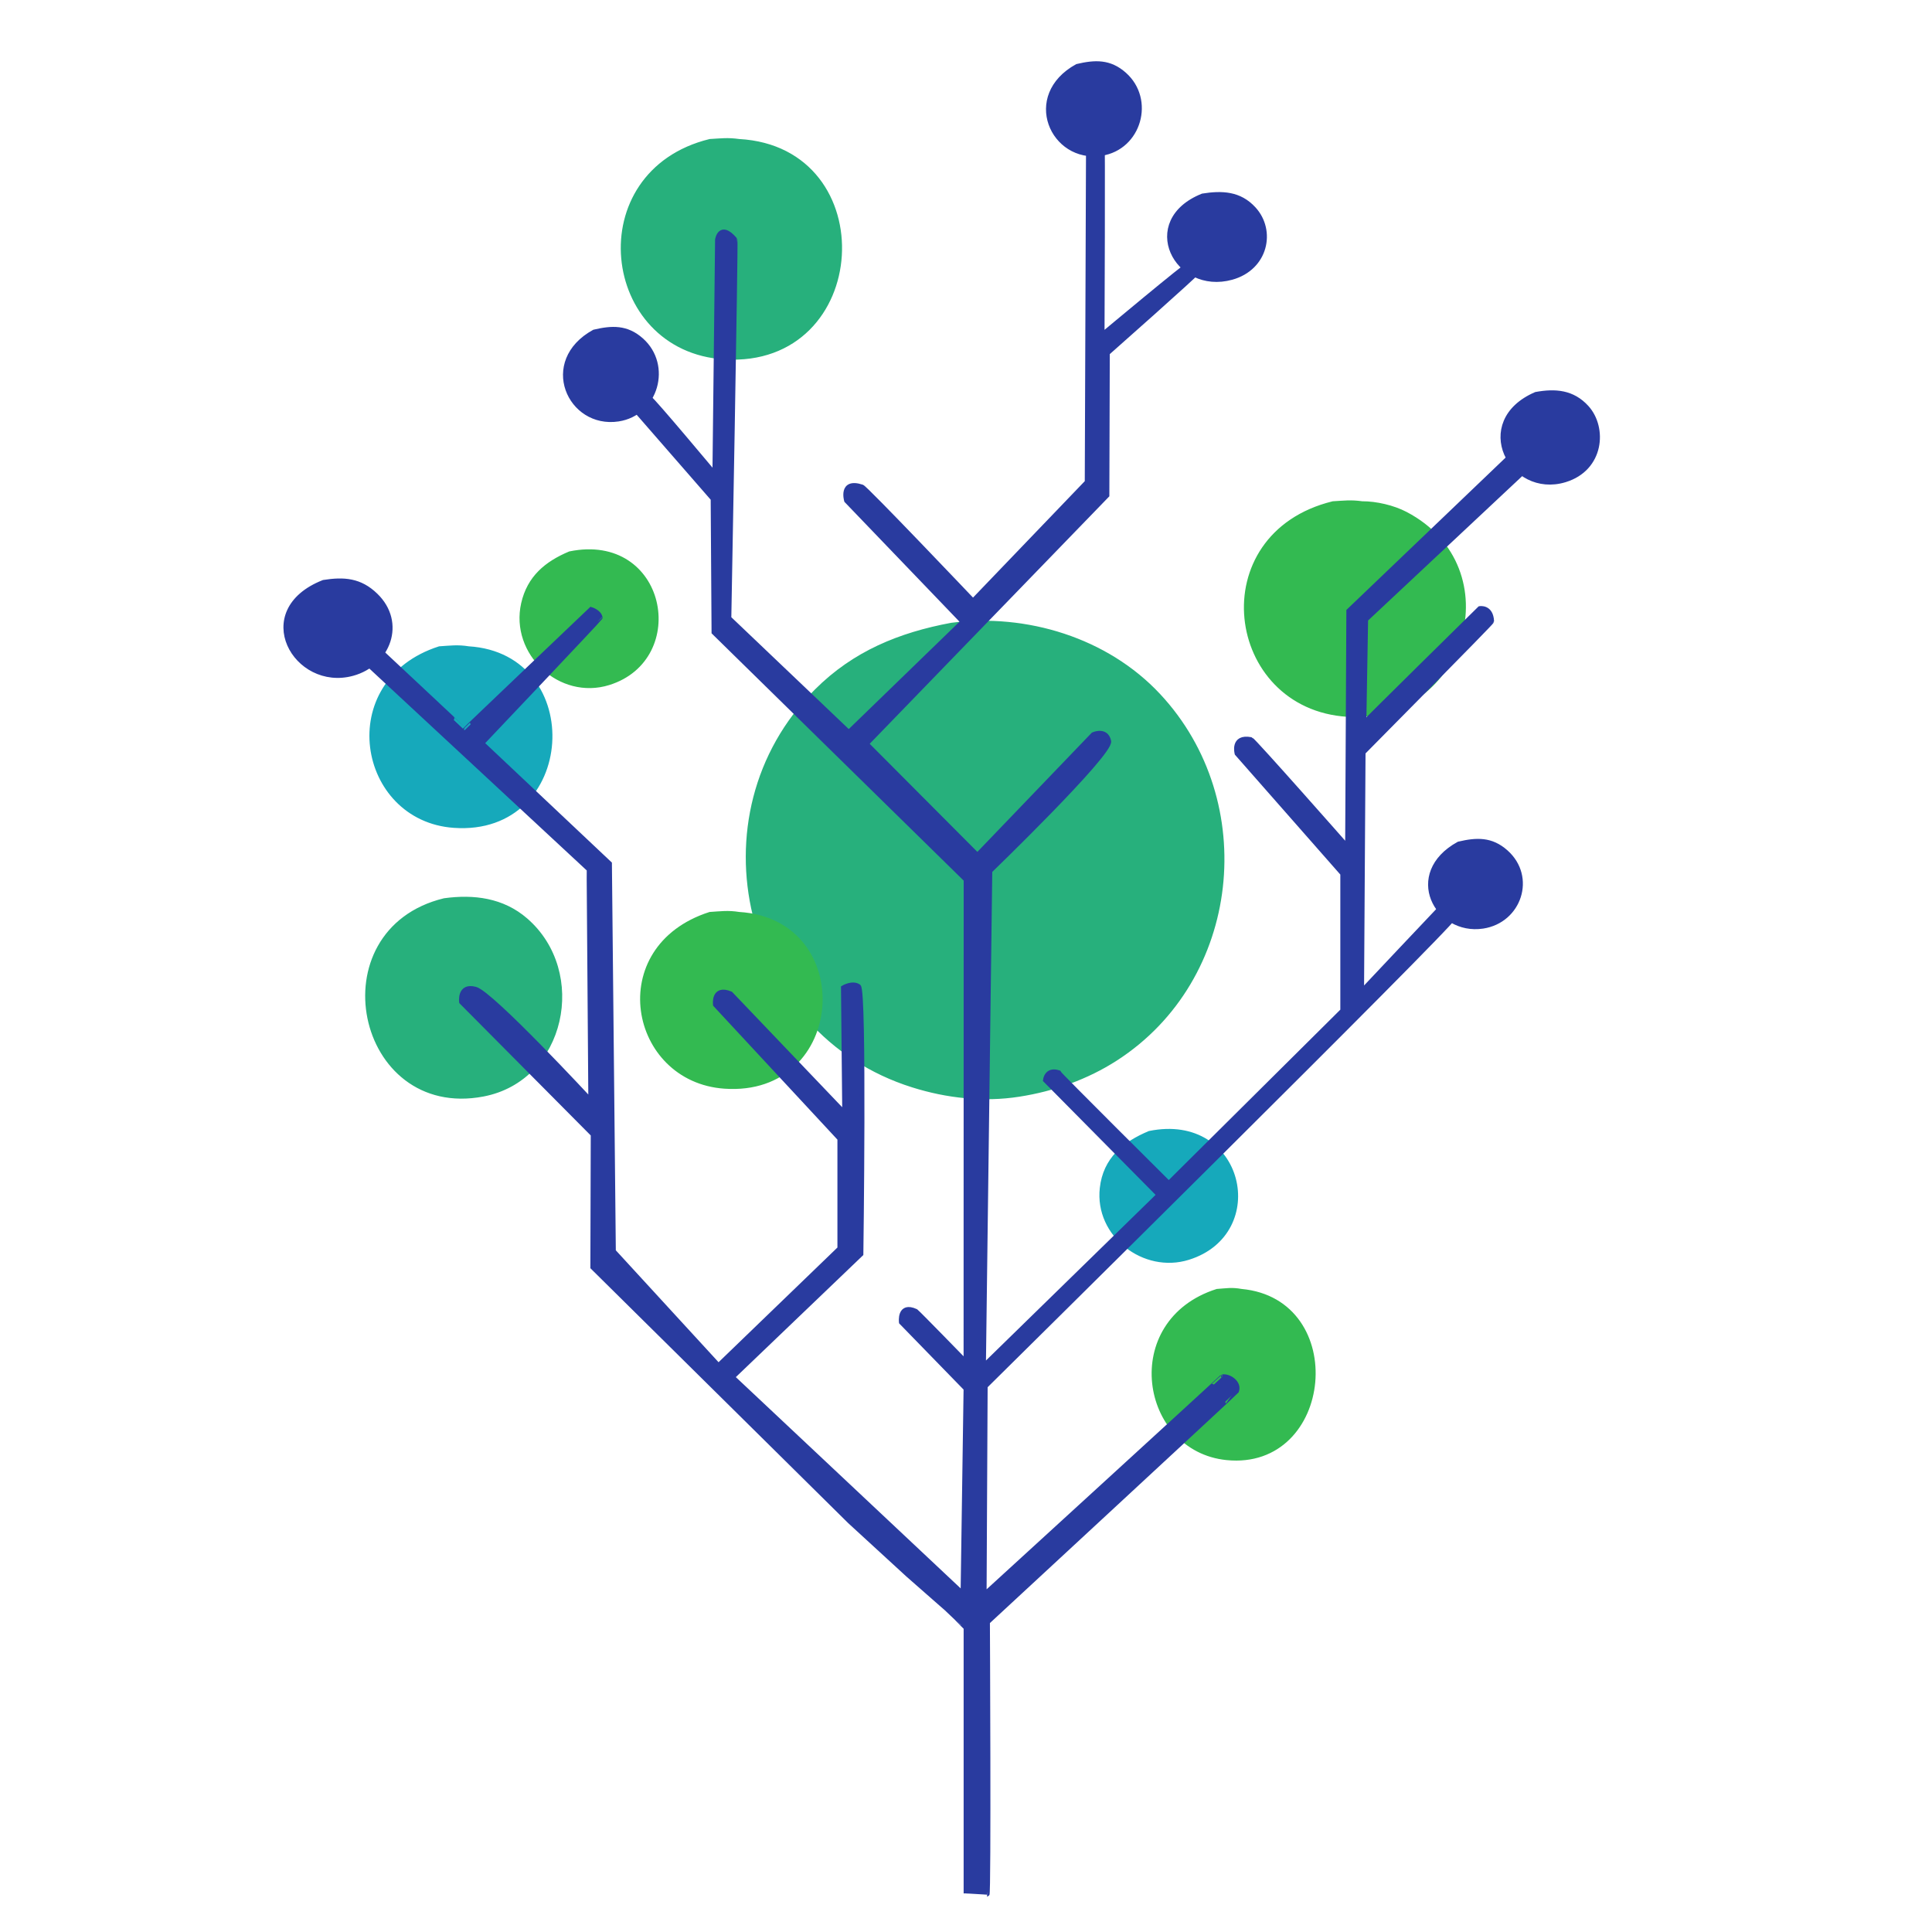 <svg xmlns="http://www.w3.org/2000/svg" width="533.334" height="533.334" viewBox="0 0 400 400"><path id="g4" fill="#33ba51" stroke="#33ba51" stroke-width="1" d="M 252.00,267.36 C 232.20,273.70 236.56,300.06 254.00,301.80 275.64,303.97 278.85,269.38 257.00,267.36 254.97,266.99 253.95,267.23 252.00,267.36 Z"/><path id="lb3" fill="#16a9bb" stroke="#16a9bb" stroke-width="1" d="M 238.00,234.65 C 232.83,236.82 228.86,240.07 228.20,246.00 227.12,255.66 236.94,263.18 246.00,260.35 262.52,255.20 257.14,230.75 238.00,234.65 Z"/><path id="b6" fill="#293b9f" stroke="#293b9f" stroke-width="1" d="M 302.02,174.74 C 290.85,180.89 297.46,193.20 307.00,191.76 314.53,190.62 317.56,181.57 311.77,176.43 308.72,173.72 305.69,173.88 302.02,174.74 Z"/><path id="b5" fill="#293b9f" stroke="#293b9f" stroke-width="1" d="M 318.00,81.65 C 304.80,87.35 312.89,102.73 324.00,99.35 331.63,97.02 332.28,88.57 328.49,84.39 325.56,81.17 321.97,80.93 318.00,81.65 Z"/><path id="g3" fill="#33ba51" stroke="#33ba51" stroke-width="1" d="M 276.00,104.28 C 249.34,110.83 254.05,146.37 279.00,147.91 303.06,149.39 312.49,117.71 291.00,106.44 288.43,105.09 284.90,104.27 282.00,104.28 279.63,103.95 278.30,104.15 276.00,104.28 Z"/><path id="lb2" fill="#16a9bb" stroke="#16a9bb" stroke-width="1" d="M 225.00,144.57 C 210.45,150.32 218.14,168.97 231.00,165.43 239.50,163.08 241.07,152.62 235.72,147.28 232.56,144.11 229.13,143.92 225.00,144.57 Z"/><path id="b4" fill="#293b9f" stroke="#293b9f" stroke-width="1" d="M 249.00,40.57 C 235.93,45.81 243.57,60.60 255.00,57.43 262.11,55.45 263.66,47.74 259.57,43.28 256.62,40.05 252.98,39.94 249.00,40.57 Z"/><path id="b3" fill="#293b9f" stroke="#293b9f" stroke-width="1" d="M 223.02,13.74 C 211.91,19.86 217.95,33.28 228.00,31.76 235.84,30.57 238.63,20.63 232.77,15.43 229.72,12.72 226.69,12.88 223.02,13.74 Z"/><path id="dg3" fill="#27b07c" stroke="#27b07c" stroke-width="1" d="M 197.00,129.44 C 186.30,131.44 176.93,135.25 169.09,143.09 143.36,168.82 154.19,213.73 189.00,224.65 196.06,226.87 203.65,227.72 211.00,226.56 218.08,225.45 224.98,223.02 231.00,219.13 256.48,202.68 260.38,166.06 239.83,144.04 229.05,132.49 212.45,127.46 197.00,129.44 Z"/><path id="g2" fill="#33ba51" stroke="#33ba51" stroke-width="1" d="M 147.00,189.31 C 125.43,196.25 130.73,223.56 150.00,224.90 174.77,226.64 176.93,190.77 153.00,189.31 150.72,188.94 149.22,189.17 147.00,189.31 Z"/><path id="dg2" fill="#27b07c" stroke="#27b07c" stroke-width="1" d="M 147.00,29.28 C 120.57,35.77 124.74,72.35 150.00,73.91 179.97,75.76 182.47,30.91 153.00,29.28 150.63,28.95 149.30,29.15 147.00,29.28 Z"/><path id="b2" fill="#293b9f" stroke="#293b9f" stroke-width="1" d="M 123.02,68.74 C 111.91,74.86 117.95,88.28 128.00,86.76 135.84,85.57 138.63,75.63 132.77,70.43 129.72,67.72 126.69,67.88 123.02,68.74 Z"/><path id="g1" fill="#33ba51" stroke="#33ba51" stroke-width="1" d="M 118.00,114.65 C 113.17,116.68 109.60,119.64 108.39,125.00 106.11,135.16 116.00,144.47 126.00,141.35 142.31,136.26 137.52,110.67 118.00,114.65 Z"/><path id="lb1" fill="#16a9bb" stroke="#16a9bb" stroke-width="1" d="M 91.00,134.31 C 69.51,141.23 74.49,169.54 94.00,170.90 118.96,172.65 120.91,135.77 97.00,134.31 94.72,133.94 93.22,134.17 91.00,134.31 Z"/><path id="b1" fill="#293b9f" stroke="#293b9f" stroke-width="1" d="M 67.00,120.57 C 51.96,126.49 61.22,142.67 73.00,139.43 80.40,137.39 83.59,128.91 77.77,123.28 74.53,120.13 71.19,119.91 67.00,120.57 Z"/><path id="dg1" fill="#27b07c" stroke="#27b07c" stroke-width="1" d="M 92.00,186.47 C 66.07,192.80 74.10,231.47 100.00,226.53 116.68,223.35 121.26,201.31 108.82,190.53 104.02,186.37 98.05,185.64 92.00,186.47 Z"/><path id="trunk" fill="#293b9f" stroke="#293b9f" stroke-width="1" d="M 200.01,392.01 C 200.01,392.01 200.01,337.00 200.01,337.00 200.01,337.00 199.03,336.03 199.02,336.03 199.01,336.03 198.01,334.97 198.01,334.97 198.01,334.97 196.99,334.00 196.99,334.00 196.99,334.00 195.96,333.02 195.96,333.02 195.96,333.02 194.86,332.06 194.86,332.06 194.86,332.06 187.98,326.02 187.98,326.02 187.98,326.02 175.95,314.98 175.95,314.98 175.95,314.98 122.73,262.36 122.73,262.36 122.73,262.36 122.81,234.88 122.81,234.88 122.81,234.88 95.56,207.44 95.56,207.44 95.56,207.44 95.06,203.88 98.44,204.81 101.81,205.75 122.31,227.88 122.31,227.88 122.31,227.88 121.97,182.03 121.97,182.03 121.97,182.03 121.98,180.00 121.98,180.00 121.98,180.00 76.88,138.12 76.88,138.12 76.88,138.12 75.44,134.25 79.19,135.25 79.25,135.31 96.25,151.19 96.19,151.19 96.12,151.19 122.38,126.19 122.38,126.19 122.38,126.19 124.06,126.69 124.25,127.88 124.31,128.00 99.75,153.88 99.75,153.88 99.75,153.88 126.19,178.81 126.19,178.81 126.19,178.81 127.00,259.06 127.00,259.06 127.00,259.06 148.75,282.75 148.75,282.75 148.75,282.75 173.88,258.50 173.88,258.50 173.88,258.50 173.88,235.75 173.88,235.75 173.88,235.75 148.12,208.00 148.12,208.00 148.12,208.00 147.62,204.25 151.25,205.75 151.25,205.75 174.88,230.50 174.88,230.50 174.88,230.50 174.62,204.50 174.62,204.50 174.62,204.50 176.50,203.38 177.75,204.25 179.00,205.12 178.25,259.62 178.25,259.62 178.25,259.62 151.62,285.12 151.62,285.12 151.62,285.12 199.38,330.00 199.38,330.00 199.38,330.00 200.00,287.50 200.00,287.50 200.00,287.50 186.62,273.75 186.62,273.75 186.62,273.75 186.12,269.88 189.62,271.50 190.12,271.88 200.00,282.04 200.00,282.04 200.00,282.04 200.02,182.11 200.02,182.11 200.02,182.11 147.82,130.91 147.82,130.91 147.82,130.91 147.64,103.27 147.64,103.27 147.64,103.27 131.64,84.91 131.64,84.91 131.64,84.91 130.55,81.45 134.55,82.55 135.09,82.73 148.00,98.18 148.00,98.18 148.00,98.18 148.55,49.64 148.55,49.64 148.55,49.64 149.09,46.00 152.18,49.64 152.36,49.82 150.91,128.00 150.91,128.00 150.91,128.00 175.73,151.64 175.73,151.64 175.73,151.64 199.36,128.73 199.36,128.73 199.36,128.73 175.27,103.64 175.27,103.64 175.27,103.64 174.00,99.36 178.45,100.82 178.91,100.73 201.45,124.45 201.45,124.45 201.45,124.45 225.09,99.82 225.09,99.82 225.09,99.82 225.36,27.91 225.36,27.91 225.36,27.91 226.00,26.00 228.18,27.91 228.36,28.27 228.18,69.36 228.18,69.36 228.18,69.36 246.00,54.45 246.18,54.73 246.36,55.00 247.82,54.45 247.91,56.27 248.09,56.45 229.27,73.09 229.27,73.09 229.27,73.09 229.18,102.55 229.18,102.55 229.18,102.55 179.36,154.00 179.36,154.00 179.36,154.00 202.36,177.09 202.36,177.09 202.36,177.09 226.36,152.09 226.36,152.09 226.36,152.09 229.00,150.91 229.55,153.45 230.09,156.00 204.94,180.31 204.94,180.31 204.94,180.31 203.62,282.88 203.62,282.88 203.62,282.88 239.96,247.39 239.96,247.39 239.96,247.39 216.44,223.62 216.44,223.62 216.44,223.62 216.69,221.29 219.13,222.07 219.26,222.44 241.98,245.02 241.98,245.02 241.98,245.02 278.00,209.25 278.00,209.25 278.00,209.25 278.00,180.88 278.00,180.88 278.00,180.88 256.12,156.00 256.12,156.00 256.12,156.00 255.12,152.38 259.00,153.12 259.50,153.25 279.00,175.38 279.00,175.38 279.00,175.38 279.25,126.50 279.25,126.50 279.25,126.50 314.00,93.25 314.00,93.25 314.00,93.25 317.50,93.88 316.38,96.75 316.25,96.88 282.75,128.25 282.75,128.25 282.75,128.25 282.38,149.88 282.38,149.75 282.38,149.62 306.38,126.00 306.38,126.00 306.38,126.00 308.70,125.57 308.83,128.65 308.83,128.90 282.22,155.78 282.22,155.78 282.22,155.78 281.91,205.30 281.91,205.30 281.91,205.30 297.94,188.28 298.57,187.65 300.26,187.61 301.43,188.17 301.00,189.87 300.57,191.57 203.98,287.00 203.98,287.00 203.98,287.00 203.76,330.19 203.76,330.19 203.76,330.19 253.11,285.07 253.04,285.07 254.38,284.78 256.69,286.29 256.00,288.04 256.07,288.04 204.45,335.82 204.45,335.82 204.45,335.82 204.73,392.27 204.36,392.27"/></svg>